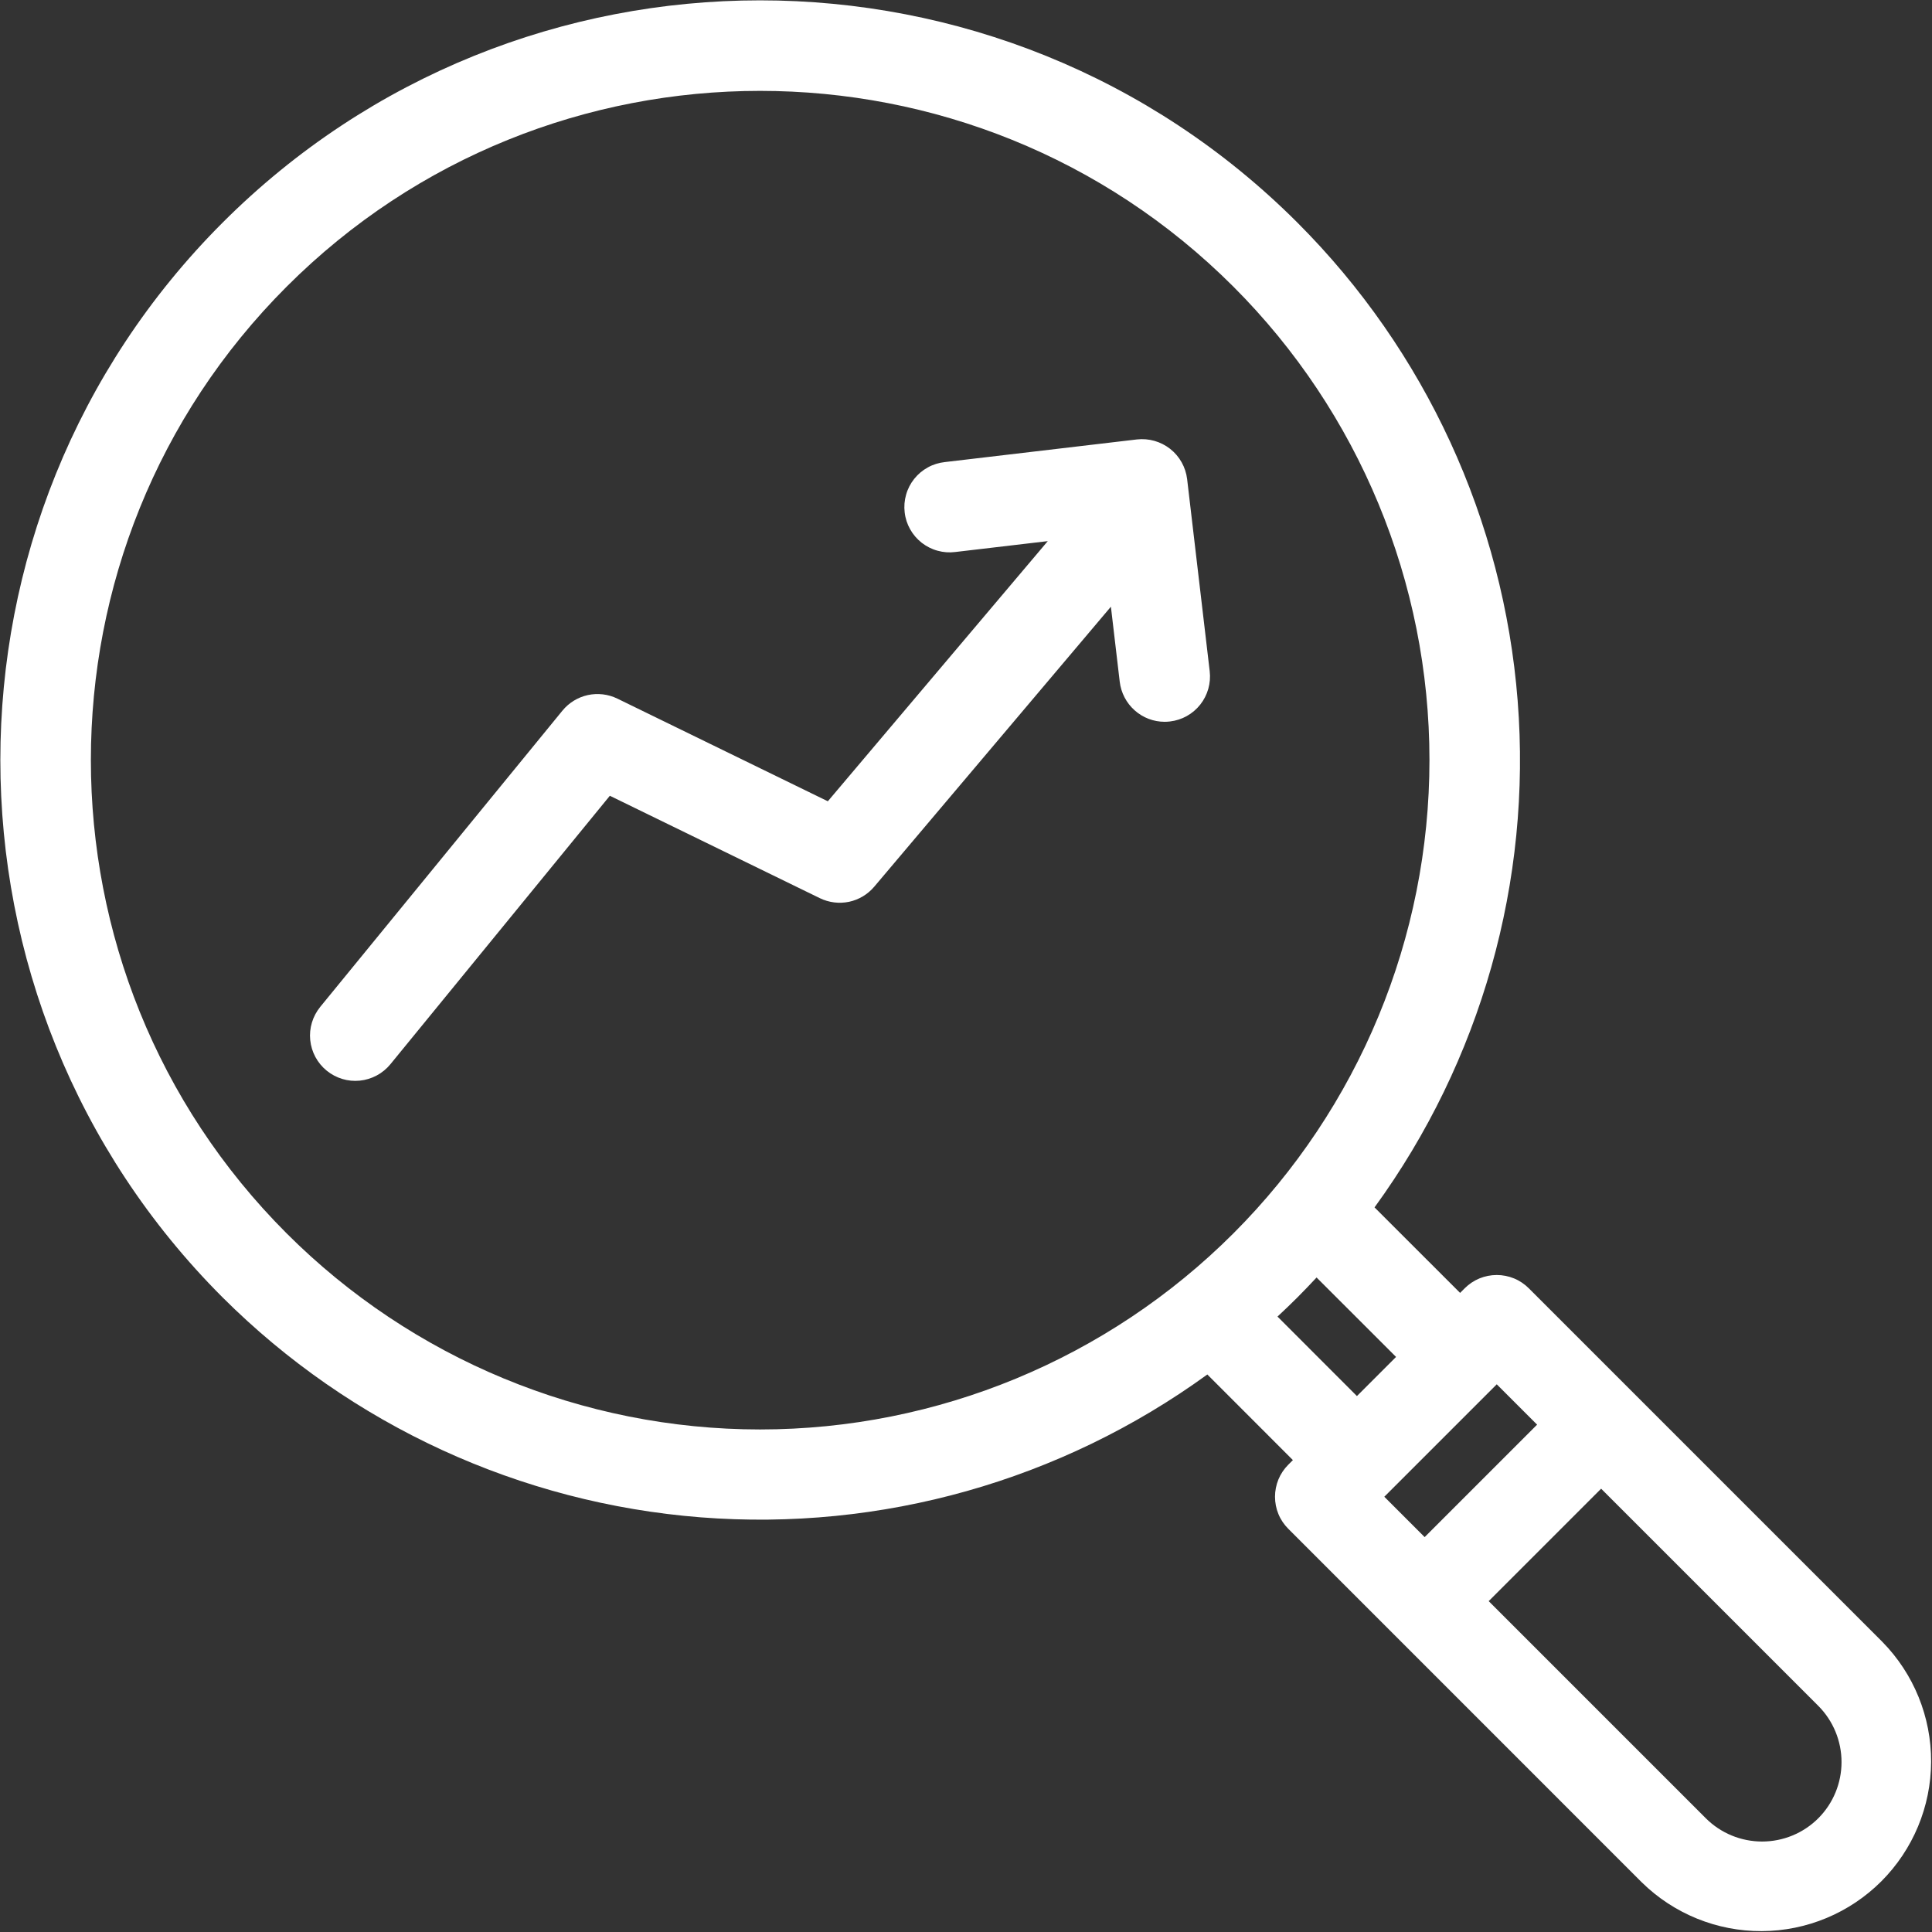 <svg width="35" height="35" viewBox="0 0 35 35" fill="none" xmlns="http://www.w3.org/2000/svg">
<rect x="0" y="0" width="35" height="35" fill="#333333" stroke="none"/>
<g clip-path="url(#clip0_102_26)">
<path d="M27.695 23.338C27.619 23.262 27.529 23.201 27.429 23.16C27.329 23.119 27.223 23.098 27.115 23.098C27.007 23.098 26.901 23.119 26.801 23.16C26.702 23.201 26.611 23.262 26.535 23.338L26.451 23.422L24.901 21.873C26.831 19.22 27.751 15.966 27.494 12.695C27.238 9.424 25.823 6.353 23.504 4.033C18.136 -1.336 9.401 -1.336 4.033 4.033C-1.336 9.401 -1.336 18.136 4.033 23.504C6.354 25.82 9.426 27.232 12.695 27.488C15.964 27.744 19.218 26.826 21.872 24.9L23.422 26.451L23.338 26.535C23.262 26.611 23.201 26.702 23.16 26.801C23.119 26.901 23.098 27.008 23.098 27.115C23.098 27.223 23.119 27.33 23.16 27.429C23.201 27.529 23.262 27.619 23.338 27.695L29.743 34.101C30.323 34.67 31.104 34.988 31.916 34.984C32.729 34.981 33.507 34.656 34.082 34.082C34.656 33.507 34.981 32.729 34.984 31.916C34.987 31.104 34.67 30.323 34.1 29.743L27.695 23.338ZM5.193 22.344C0.464 17.615 0.464 9.921 5.193 5.193C9.921 0.464 17.615 0.464 22.344 5.193C24.618 7.467 25.896 10.552 25.896 13.768C25.896 16.985 24.618 20.07 22.344 22.344C20.07 24.618 16.985 25.896 13.768 25.896C10.552 25.896 7.467 24.618 5.193 22.344ZM23.143 23.851C23.265 23.738 23.385 23.623 23.504 23.504C23.622 23.385 23.738 23.265 23.851 23.143L25.291 24.582L24.582 25.291L23.143 23.851ZM27.115 25.078L27.846 25.809L25.809 27.846L25.078 27.115L27.115 25.078ZM32.94 32.94C32.67 33.21 32.303 33.361 31.922 33.361C31.54 33.361 31.173 33.21 30.903 32.94L26.969 29.006L29.006 26.969L32.94 30.903C33.21 31.174 33.361 31.54 33.361 31.922C33.361 32.303 33.21 32.67 32.94 32.94ZM21.915 12.16C21.94 12.376 21.879 12.593 21.744 12.764C21.609 12.935 21.412 13.045 21.196 13.07C21.164 13.074 21.131 13.076 21.099 13.076C20.898 13.076 20.704 13.002 20.555 12.868C20.405 12.735 20.309 12.551 20.285 12.351L20.125 10.991L15.838 16.063C15.72 16.203 15.559 16.299 15.381 16.337C15.202 16.374 15.016 16.351 14.852 16.271L11.048 14.416L7.072 19.28C6.934 19.448 6.735 19.555 6.518 19.577C6.302 19.599 6.086 19.533 5.917 19.395C5.749 19.258 5.642 19.059 5.62 18.842C5.598 18.626 5.664 18.41 5.801 18.241L10.189 12.874C10.306 12.731 10.468 12.632 10.648 12.592C10.829 12.553 11.017 12.575 11.184 12.656L14.997 14.516L18.973 9.813C18.975 9.81 18.979 9.807 18.982 9.803L17.307 10C17.199 10.014 17.09 10.006 16.986 9.977C16.881 9.949 16.784 9.899 16.698 9.833C16.613 9.766 16.541 9.683 16.488 9.588C16.435 9.494 16.401 9.39 16.389 9.282C16.376 9.175 16.385 9.065 16.415 8.961C16.444 8.857 16.494 8.76 16.562 8.675C16.63 8.59 16.713 8.52 16.808 8.468C16.903 8.415 17.008 8.383 17.116 8.371L20.595 7.961C20.811 7.936 21.028 7.998 21.199 8.132C21.37 8.267 21.48 8.464 21.506 8.68L21.915 12.16Z" fill="white"/>
</g>
<defs>
<clipPath id="clip0_102_26">
<rect width="35" height="35" fill="white"/>
</clipPath>
</defs>
</svg>
